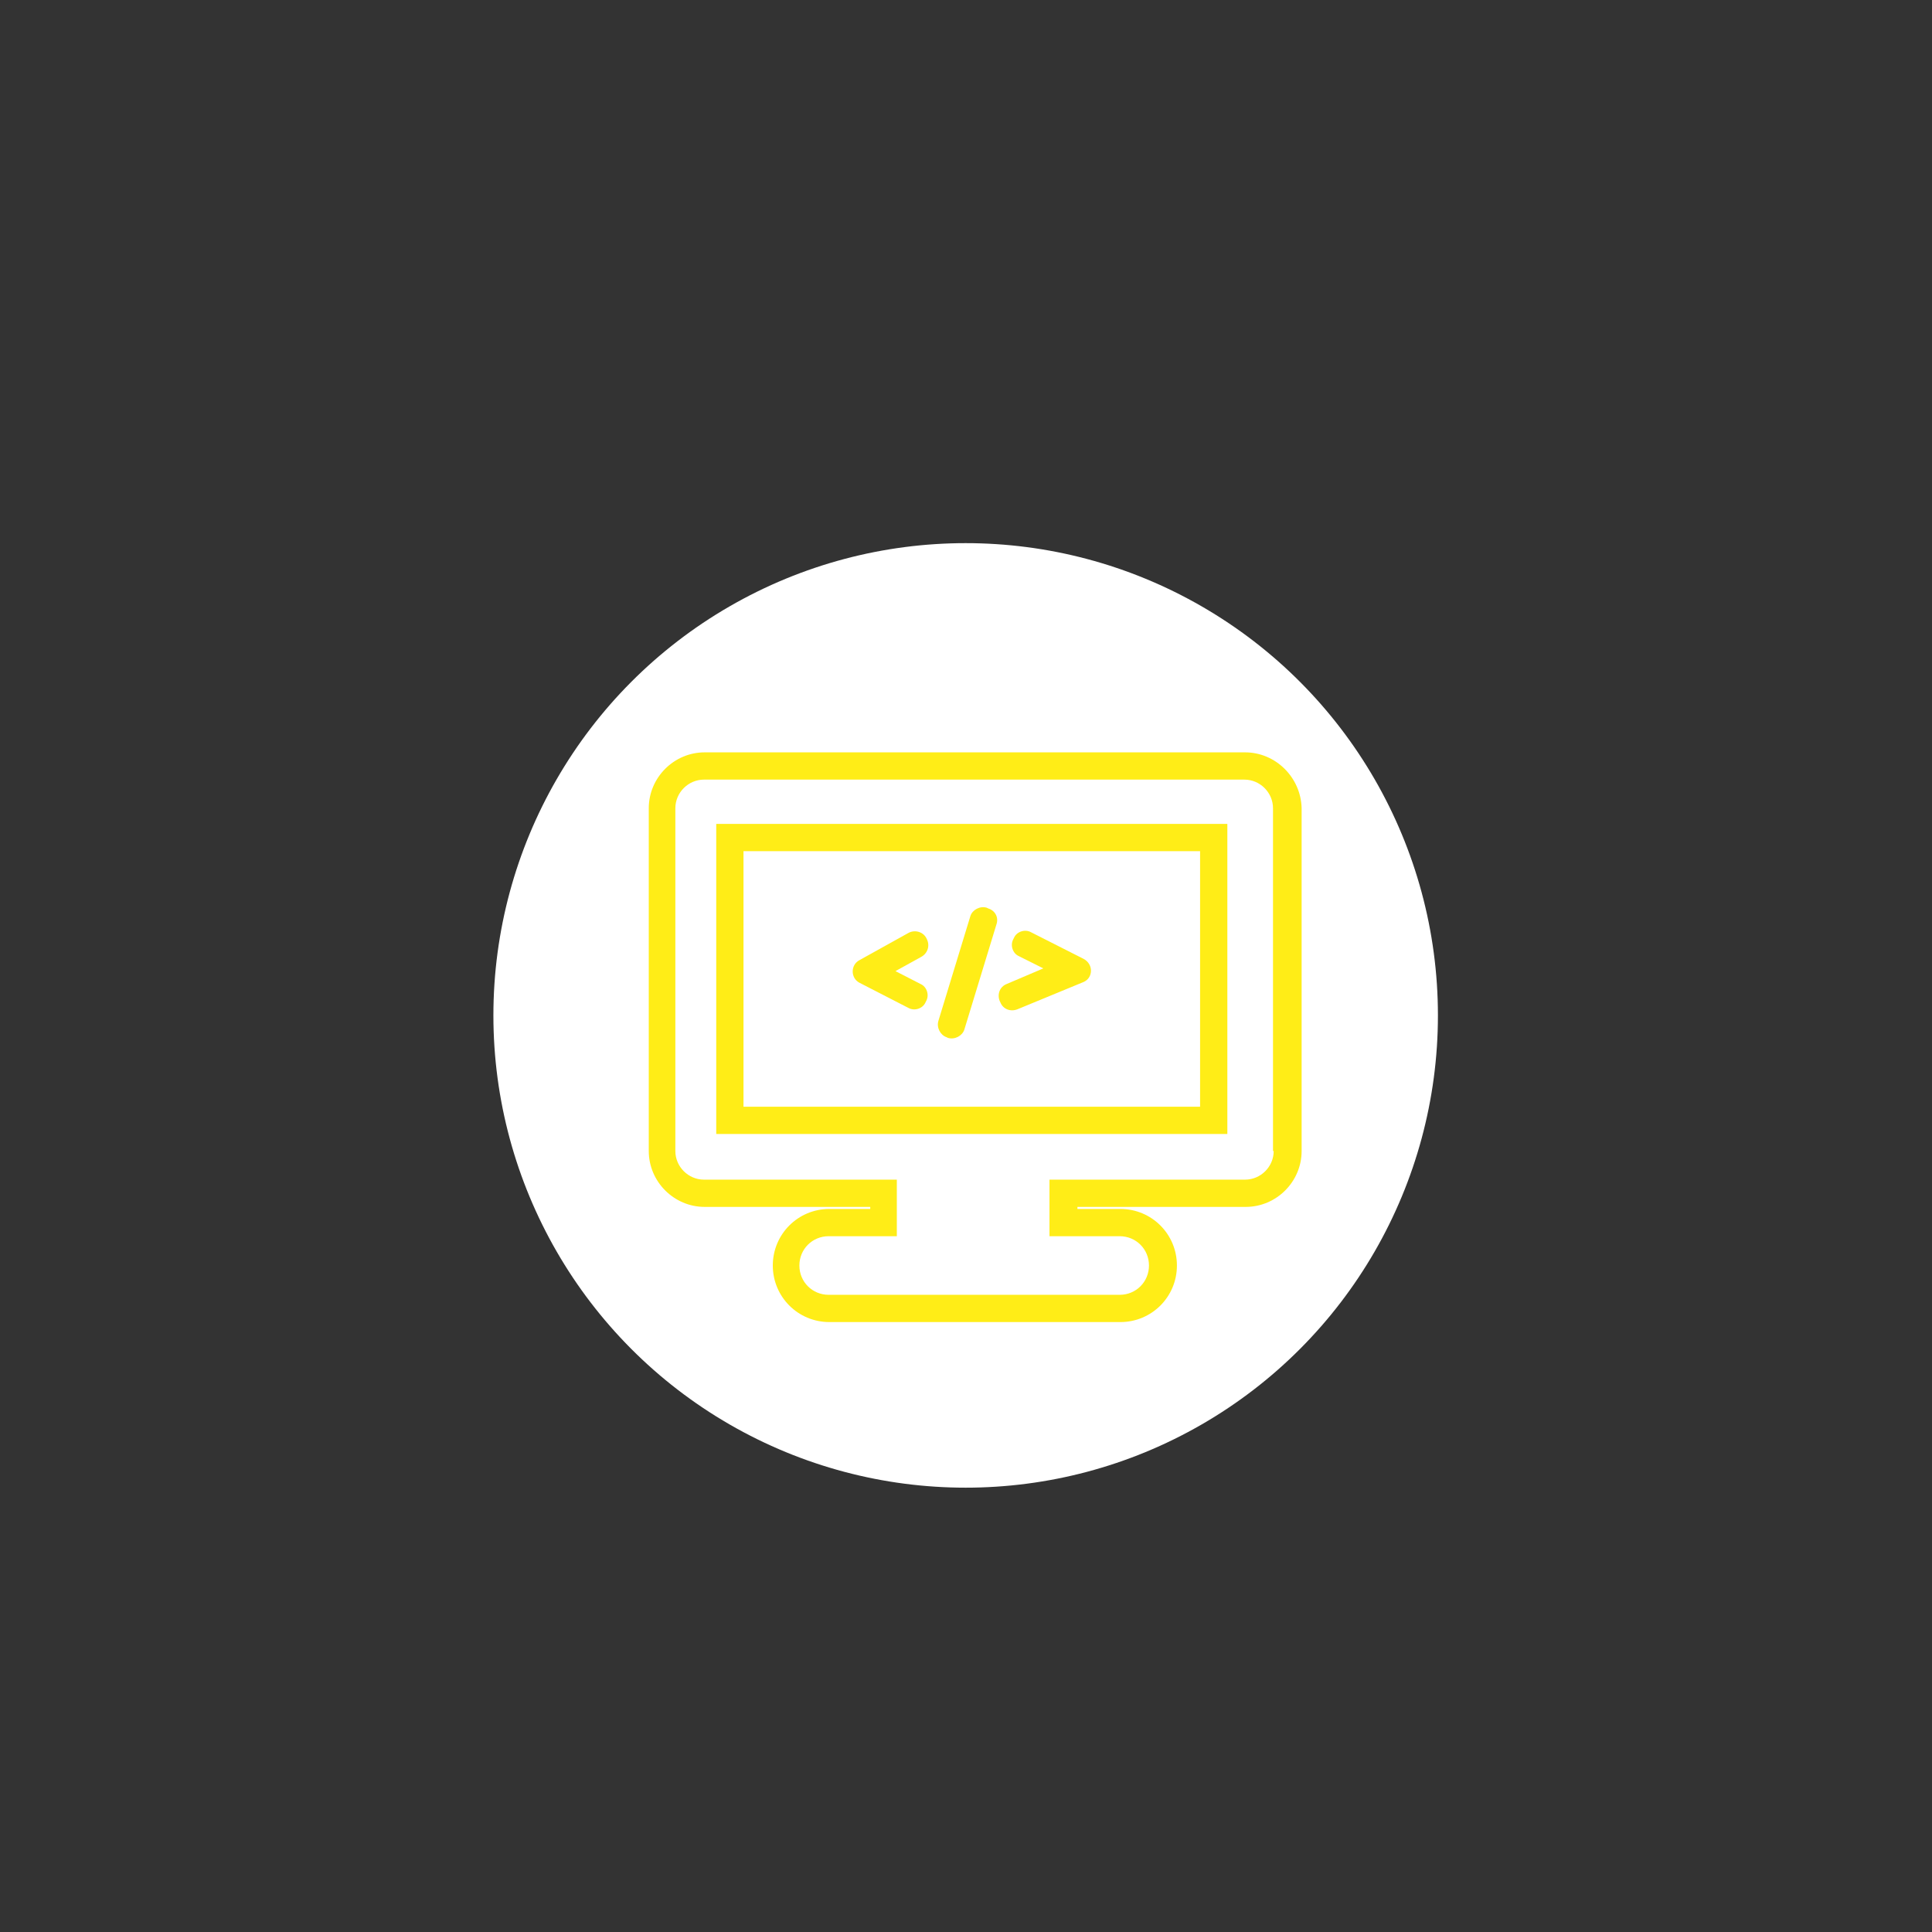 <?xml version="1.0" encoding="utf-8"?>
<!-- Generator: Adobe Illustrator 21.1.0, SVG Export Plug-In . SVG Version: 6.00 Build 0)  -->
<svg version="1.1" xmlns="http://www.w3.org/2000/svg" xmlns:xlink="http://www.w3.org/1999/xlink" x="0px" y="0px"
	 viewBox="0 0 283.5 283.5" style="enable-background:new 0 0 283.5 283.5;" xml:space="preserve">
<rect x="0" y="0" width="283.5" height="283.5" fill="#333333" stroke="none"/>
<style type="text/css">
	.st0{display:none;}
	.st1{display:inline;fill:#FFFFFF;}
	.st2{display:inline;}
	.st3{fill:#FFED17;}
	.st4{fill:#FFFFFF;}
	.st5{fill:none;}
</style>
<g id="Слой_1" class="st0">
	<circle class="st1" cx="141.7" cy="141.7" r="69.3"/>
	<g class="st2">
		<path class="st3" d="M121.4,100c-7.9,3.6-9.3,8.6-9.6,11c-1.6,0.5-4.4,1.8-6.7,4.5c-3.9,4.7-3,10-2.4,12.3
			c-1.7,1.5-5.2,5.2-5.2,11.3c0,5.8,2.8,10,4.2,11.7c-0.9,2.1-2.4,7.2,0.4,14.1c2,5.1,7.9,8.2,9.8,9.1c0.9,1.9,4.5,7.9,13,7.9
			c9.4,0,14.1-3.7,14.3-3.8l0.6-0.5v-75.4l-0.9-0.4C134,99.5,127.6,97.2,121.4,100z M136.7,118.7c-0.6-0.3-1.2-0.2-1.7,0.3
			c-2.9,2.9-6.8,1.8-8.7,1c-0.7-0.3-1.4,0-1.8,0.6l-0.1,0.1c-0.4,0.8-0.1,1.7,0.7,2.1c1.4,0.6,3.3,1.1,5.2,1.1
			c2.2,0,4.4-0.6,6.4-2.4v29.2c-0.1,0-0.2,0.1-0.3,0.1c-1.6,0.9-2.9,1.3-4.1,0.9c-1.2-0.3-2-1.3-2.5-2.1c-0.4-0.6-1.1-0.8-1.7-0.6
			l-0.1,0c-0.9,0.3-1.2,1.4-0.7,2.1c0.8,1.2,2.1,2.8,4.2,3.4c0.6,0.2,1.2,0.3,1.8,0.3c1.1,0,2.2-0.3,3.4-0.8v16.7
			c-1.4-1.2-3-1.6-4.4-1.7c-0.9,0-1.7,0.8-1.5,1.7l0,0.1c0.1,0.7,0.7,1.1,1.4,1.2c1.2,0.1,3,0.6,3.9,3c0.1,0.3,0.4,0.6,0.7,0.8v0.3
			c-1.4,0.8-5.3,2.8-11.9,2.8c-5.2,0-8.1-2.8-9.5-4.7c3.3-0.5,7.4-2.3,9.9-7.3c0.4-0.8,0-1.7-0.8-2l-0.1,0c-0.7-0.3-1.5,0.1-1.8,0.7
			c-2.5,5-6.8,5.7-8.9,5.7c-0.2,0-0.3,0-0.5,0.1c-1.5-0.7-6.7-3.4-8.3-7.5c-3-7.5-0.2-12.2-0.1-12.4l0.6-1l-0.8-0.8
			c0,0-4.1-4.1-4.1-10.4c0-3.9,1.8-6.6,3.2-8c1.2,2.2,2.4,3.8,3.2,4.8c0.6,0.7,1.6,0.7,2.2,0l0.1-0.1c0.5-0.5,0.5-1.3,0-1.9
			c-0.8-0.9-1.9-2.5-3.1-4.7l0.3-0.2l-0.5-1.2c-0.1-0.2-2.3-5.8,1.5-10.3c1.7-2,3.8-3,5-3.5c0.4,1.4,1,2.8,2.1,3.9
			c1.3,1.3,3,1.9,5.1,1.9c0.5,0,1,0,1.5-0.1c3.3-0.4,5.8-1.7,7.3-3.7c0.9-1.2,1.2-2.5,1.4-3.5c0.1-1-0.7-1.8-1.7-1.6l-0.1,0
			c-0.6,0.1-1.1,0.6-1.2,1.3c-0.1,0.6-0.3,1.4-0.8,2.1c-1,1.3-2.7,2.1-5.2,2.5c-1.8,0.2-3.1-0.1-4.1-1c-1.3-1.2-1.6-3.5-1.7-5
			c0-0.1,0-0.2-0.1-0.2c0.5-1.9,2.1-5.1,7.7-7.7c1.6-0.7,3.3-1,4.9-1c3.2,0,6.4,1.1,9.2,2.4V118.7z"/>
		<path class="st3" d="M124.6,156.7c-0.9-0.4-2.3-1.1-3.3-2.4c-0.2-0.2-0.4-0.3-0.6-0.5c0.4-2.7-0.2-5.3-1.8-7.1
			c-2.3-2.7-6.5-3.5-10.5-2.3c-0.9,0.3-1.3,1.2-0.9,2.1c0.3,0.7,1.1,1,1.8,0.8c2.8-0.8,5.8-0.3,7.3,1.4c1,1.1,1.4,2.9,1.1,4.8
			c-0.3,2.1-1.5,4.1-3.3,5.5c-0.6,0.5-0.8,1.3-0.4,1.9l0,0c0.5,0.8,1.5,1,2.2,0.4c1.5-1.2,2.6-2.6,3.4-4.3c1.2,1.3,2.7,2,3.7,2.4
			c0.9,0.3,1.8-0.2,2-1.1l0-0.1C125.6,157.6,125.3,156.9,124.6,156.7z"/>
		<path class="st3" d="M121.8,126.5c-0.2-0.1-0.3-0.2-0.5-0.2c-4-0.9-5.5-4.2-6-6c-0.2-0.7-0.8-1.1-1.5-1.1c0,0,0,0,0,0l-0.2,0
			l0.1,0c-0.9,0.1-1.5,0.9-1.3,1.8c0.6,2.3,2.2,5.2,5.1,6.9c-0.2,0.1-0.4,0.3-0.6,0.4c-1.2,1-2.4,2.9-1.9,6.1c0.7,4.3,3.6,5.7,6,6
			c0.9,0.1,1.7-0.7,1.6-1.7l0-0.1c-0.1-0.7-0.6-1.2-1.3-1.2c-1.2-0.1-2.8-0.8-3.3-3.5c-0.2-1.4,0.1-2.6,1-3.3
			c1.3-1.2,3.9-1.5,6.3-0.9c1.6,0.5,3.6,2,4.5,4.6c0.6,1.7,0.8,4.3-1.2,7.5c-0.4,0.6-0.3,1.5,0.3,1.9l0.1,0.1
			c0.7,0.5,1.7,0.3,2.1-0.4c2.1-3.3,2.6-6.9,1.6-10.1c-1-3.1-3.6-5.7-6.5-6.5C124.5,126.6,123.1,126.4,121.8,126.5z"/>
		<path class="st3" d="M184.7,139.1c0-6.1-3.4-9.8-5.2-11.3c0.6-2.3,1.5-7.6-2.3-12.3c-2.3-2.7-5-4-6.6-4.5c-0.2-2.4-1.7-7.4-9.5-11
			c-6.1-2.9-12.5-0.6-17.3,1.8l-0.8,0.4v75.4l0.6,0.5c0.2,0.2,4.8,3.8,14.1,3.8c8.4,0,11.9-5.9,12.8-7.9c1.8-0.9,7.6-4,9.6-9.1
			c2.8-6.9,1.3-12,0.4-14.1C181.9,149.2,184.7,145,184.7,139.1z M177.6,151.4c0.1,0.2,2.9,4.9-0.1,12.4c-1.6,4.1-6.8,6.8-8.2,7.5
			c-0.2-0.1-0.3-0.1-0.5-0.1c-2.1,0-6.3-0.7-8.7-5.7c-0.3-0.7-1.1-1-1.8-0.7l-0.1,0c-0.8,0.3-1.2,1.2-0.8,2c2.4,5,6.5,6.8,9.7,7.3
			c-1.3,1.9-4.2,4.7-9.3,4.7c-6.4,0-10.3-1.9-11.7-2.8v-0.3c0.3-0.2,0.5-0.4,0.7-0.8c0.9-2.4,2.6-2.9,3.8-3c0.7,0,1.2-0.5,1.4-1.2
			l0-0.1c0.2-0.9-0.5-1.8-1.5-1.7c-1.4,0.1-3,0.5-4.4,1.7v-16.7c1.2,0.5,2.3,0.8,3.4,0.8c0.6,0,1.2-0.1,1.8-0.3
			c2-0.6,3.4-2.2,4.1-3.4c0.5-0.8,0.1-1.8-0.7-2.1l-0.1,0c-0.6-0.2-1.3,0-1.7,0.6c-0.5,0.8-1.3,1.7-2.4,2.1c-1.1,0.3-2.5,0-4-0.9
			c-0.1-0.1-0.2-0.1-0.3-0.1v-29.2c1.9,1.7,4.2,2.4,6.3,2.4c1.9,0,3.7-0.5,5.1-1.1c0.8-0.3,1.1-1.3,0.7-2.1l-0.1-0.1
			c-0.4-0.6-1.1-0.9-1.8-0.6c-1.9,0.8-5.7,1.8-8.6-1c-0.4-0.4-1.1-0.6-1.6-0.3v-14.6c2.7-1.2,5.9-2.4,9.1-2.4c1.6,0,3.3,0.3,4.9,1
			c5.6,2.6,7.2,5.8,7.6,7.7c0,0.1,0,0.2-0.1,0.2c-0.1,1.5-0.4,3.8-1.7,5c-0.9,0.9-2.2,1.2-4,1c-2.4-0.3-4.2-1.2-5.1-2.5
			c-0.5-0.7-0.8-1.5-0.8-2.1c-0.1-0.6-0.5-1.2-1.2-1.3l-0.1,0c-1-0.2-1.8,0.6-1.7,1.6c0.1,1,0.5,2.3,1.3,3.5c1.4,2,3.9,3.3,7.2,3.7
			c0.5,0.1,1,0.1,1.5,0.1c2,0,3.7-0.6,5-1.9c1.1-1.1,1.7-2.5,2.1-3.9c1.2,0.5,3.3,1.5,5,3.5c3.8,4.6,1.6,10.1,1.5,10.3L176,129
			l0.3,0.2c-1.1,2.3-2.3,3.9-3,4.7c-0.5,0.5-0.5,1.3,0,1.9l0.1,0.1c0.6,0.7,1.6,0.7,2.2,0c0.8-1,2-2.6,3.2-4.8
			c1.4,1.5,3.1,4.1,3.1,8c0,6.3-4,10.4-4,10.4l-0.8,0.8L177.6,151.4z"/>
		<path class="st3" d="M173.8,144.4c-3.9-1.2-8.1-0.3-10.3,2.3c-1.5,1.8-2.1,4.4-1.7,7.1c-0.2,0.1-0.4,0.3-0.6,0.5
			c-1,1.3-2.3,2-3.2,2.4c-0.6,0.3-1,0.9-0.9,1.6l0,0.1c0.2,0.9,1.1,1.4,1.9,1.1c1.1-0.4,2.5-1.2,3.7-2.4c0.8,1.6,1.9,3.1,3.4,4.3
			c0.7,0.6,1.7,0.3,2.2-0.4l0,0c0.4-0.6,0.2-1.5-0.4-1.9c-1.7-1.4-2.9-3.3-3.2-5.5c-0.3-1.9,0.1-3.7,1-4.8c1.5-1.7,4.4-2.3,7.2-1.4
			c0.7,0.2,1.5-0.1,1.8-0.8C175.1,145.7,174.7,144.7,173.8,144.4z"/>
		<path class="st3" d="M163.7,130.7c0.9,0.8,1.2,1.9,1,3.3c-0.4,2.7-2.1,3.3-3.2,3.5c-0.7,0.1-1.2,0.6-1.3,1.2l0,0.1
			c-0.1,0.9,0.6,1.8,1.5,1.7c2.3-0.3,5.2-1.7,5.9-6c0.5-3.1-0.8-5-1.9-6.1c-0.2-0.2-0.4-0.3-0.6-0.4c2.9-1.7,4.4-4.6,5-6.9
			c0.2-0.8-0.4-1.7-1.2-1.8l0.1,0l-0.2,0c0,0,0,0,0,0c-0.7-0.1-1.3,0.4-1.5,1.1c-0.5,1.8-2,5.1-5.9,6c-0.2,0-0.4,0.1-0.5,0.2
			c-1.3-0.1-2.7,0-4.1,0.4c-2.9,0.8-5.4,3.4-6.4,6.5c-1.1,3.2-0.5,6.7,1.5,10.1c0.4,0.7,1.4,0.9,2.1,0.4l0.1-0.1
			c0.6-0.5,0.7-1.3,0.3-1.9c-2-3.2-1.8-5.8-1.2-7.5c0.8-2.5,2.8-4.1,4.4-4.6C159.8,129.2,162.4,129.5,163.7,130.7z"/>
	</g>
</g>
<g id="Слой_2" class="st0">
	<circle class="st1" cx="139.7" cy="140.3" r="69.3"/>
	<g class="st2">
		<path class="st3" d="M192.2,159.7h-8.5c0.8-1.1,1.3-2.4,1.3-3.8v-49.3c0-3.5-2.8-6.3-6.3-6.3H99.6c-3.5,0-6.3,2.8-6.3,6.3v49.3
			c0,1.4,0.5,2.8,1.3,3.8h-8.2c-1.2,0-2.3,1-2.3,2.3v5.3c0,4.1,3.4,7.5,7.5,7.5h95.5c4.1,0,7.5-3.4,7.5-7.5V162
			C194.6,160.7,193.5,159.7,192.2,159.7z M105.5,158v-44.2c0-0.6,0.5-1.2,1.2-1.2h65.7c0.7,0,1.2,0.5,1.2,1.2V158
			c0,0.6-0.5,1.2-1.2,1.2h-65.7C106,159.2,105.5,158.7,105.5,158z M96.2,106.5c0-1.8,1.5-3.3,3.3-3.3h79.2c1.8,0,3.3,1.5,3.3,3.3
			v49.3c0,1.8-1.5,3.3-3.3,3.3h-2.4c0.1-0.4,0.2-0.8,0.2-1.2v-44.2c0-2.3-1.9-4.2-4.2-4.2h-65.7c-2.3,0-4.2,1.9-4.2,4.2V158
			c0,0.4,0.1,0.8,0.2,1.2h-3c-1.8,0-3.3-1.5-3.3-3.3V106.5z M191.6,167.2c0,2.5-2,4.5-4.5,4.5H91.6c-2.5,0-4.5-2-4.5-4.5v-4.5h104.5
			V167.2z"/>
		<path class="st3" d="M101.3,169.2h4.5c1,0,1.8-0.8,1.8-1.8c0-1-0.8-1.8-1.8-1.8h-4.5c-1,0-1.8,0.8-1.8,1.8
			C99.6,168.4,100.4,169.2,101.3,169.2z"/>
		<path class="st3" d="M159.2,151.7v-27.9l-16-8.5l-24.7,5.7v25.2l14.5,12.3L159.2,151.7z M156.2,146.5l-4.5-2.8l-1.6,2.6l5.3,3.3
			l-21.2,5.5v-24.3l7.3-1.7v2.2h3v-2.9l11.7-2.7V146.5z M131.2,153.1l-8.2-7l5.8-1.2l-0.6-2.9l-6.7,1.4v-18.5l9.7,6V153.1z
			 M124,122.8l17.6-4.1v2h3v-1.4l7.8,4.2l-7.8,1.8v-1.1h-3v1.8l-9.1,2.1L124,122.8z"/>
		<polygon class="st3" points="144.6,135.9 141.6,135.9 141.6,139.4 136.7,140.5 137.4,143.5 142.8,142.1 146.7,144.7 148.4,142.2 
			144.6,139.7 		"/>
	</g>
</g>
<g id="Слой_3" class="st0">
	<circle class="st1" cx="141.7" cy="138.9" r="69.3"/>
	<g class="st2">
		<path class="st3" d="M140.5,94.2c-24.1,0-43.7,19.6-43.7,43.8s19.6,43.8,43.7,43.8s43.8-19.6,43.8-43.8S164.6,94.2,140.5,94.2z
			 M140.5,178.7c-22.5,0-40.7-18.3-40.7-40.8s18.3-40.8,40.7-40.8s40.8,18.3,40.8,40.8S163,178.7,140.5,178.7z"/>
		<path class="st3" d="M174.1,139.4v-1.5c0-18.2-14.8-33.1-33.1-33.1s-33.1,14.8-33.1,33.1v1.5h32.3l-3.9,6.2
			c-2.6,1.2-4.5,3.6-5.3,6.4c-0.1,0-0.2,0-0.3,0h-18.3c-0.8,0-1.5,0.7-1.5,1.5s0.7,1.5,1.5,1.5h18.3c0,0,0,0,0,0
			c0.2,5.3,4.6,9.5,9.9,9.5s9.7-4.2,9.9-9.5c0,0,0,0,0,0h18.3c0.8,0,1.5-0.7,1.5-1.5s-0.7-1.5-1.5-1.5h-18.3c-0.1,0-0.2,0-0.3,0
			c-0.3-1-0.7-1.9-1.2-2.7l1.6-9.9H174.1z M112.8,127.6l3.6,1.3c0.8,0.3,1.6-0.1,1.9-0.9c0.3-0.8-0.1-1.6-0.9-1.9l-3.4-1.2
			c2.1-4.3,5.1-8,8.8-10.8l2.8,3.5c0.5,0.6,1.5,0.8,2.1,0.2c0.6-0.5,0.8-1.5,0.2-2.1l-2.7-3.4c4.1-2.5,8.8-4.1,13.8-4.4l0.2,4.7
			c0,0.8,0.7,1.5,1.6,1.4c0.8,0,1.5-0.7,1.4-1.6l-0.2-4.7c5.2,0.2,10.1,1.7,14.3,4.2l-2.4,4c-0.4,0.7-0.2,1.6,0.5,2.1
			c0.7,0.4,1.6,0.2,2.1-0.5l2.4-3.9c3.7,2.7,6.7,6.2,8.8,10.3c-0.1,0-0.3,0.1-0.4,0.2l-4,2.5c-0.7,0.4-0.9,1.4-0.5,2.1
			c0.4,0.7,1.4,0.9,2.1,0.5l4-2.5c0,0,0,0,0,0c1.2,3,2,6.3,2.1,9.8h-19.8l1.8-11c0.1-0.9-0.4-1.8-1.2-2.1c-0.9-0.3-1.8,0-2.3,0.8
			l-7.7,12.4H111C111.1,133.4,111.7,130.4,112.8,127.6z M149,131l-2.5,15.6c-1.6-1.2-3.7-1.9-5.8-1.9c-0.1,0-0.1,0-0.2,0L149,131z
			 M140.7,161.6c-3.8,0-6.9-3.1-6.9-6.9s3.1-6.9,6.9-6.9s6.9,3.1,6.9,6.9S144.5,161.6,140.7,161.6z"/>
	</g>
</g>
<g id="Слой_4">
	<circle class="st4" cx="141.7" cy="149" r="69.3"/>
	<g>
		<path class="st3" d="M182.7,110.4h-79.3c-4.5,0-8.2,3.7-8.2,8.2v50.3c0,4.5,3.7,8.2,8.2,8.2h24.3v0.3h-6c-4.6,0-8.3,3.7-8.3,8.3
			c0,4.6,3.7,8.3,8.3,8.3h42.7c4.6,0,8.3-3.7,8.3-8.3c0-4.6-3.7-8.3-8.3-8.3h-6.3v-0.3h24.7c4.5,0,8.2-3.7,8.2-8.2v-50.3
			C190.9,114.1,187.2,110.4,182.7,110.4z M186.9,168.9c0,2.3-1.9,4.2-4.2,4.2h-28.7v8.3h10.3c2.4,0,4.3,1.9,4.3,4.3
			c0,2.4-1.9,4.3-4.3,4.3h-42.7c-2.4,0-4.3-1.9-4.3-4.3c0-2.4,1.9-4.3,4.3-4.3h10v-8.3h-28.3c-2.3,0-4.2-1.9-4.2-4.2v-50.3
			c0-2.3,1.9-4.2,4.2-4.2h79.3c2.3,0,4.2,1.9,4.2,4.2V168.9z"/>
		<path class="st3" d="M105.1,166.4h75v-45.5h-75V166.4z M109.1,124.9h67v37.5h-67V124.9z"/>
		<path class="st3" d="M136,137.8l-0.1-0.2c-0.5-0.9-1.7-1.2-2.6-0.7l-7.2,4c-1.3,0.7-1.3,2.6,0,3.3l7.2,3.7
			c0.9,0.5,2.1,0.1,2.5-0.8l0.1-0.2c0.5-0.9,0.1-2.1-0.8-2.5l-3.7-1.9l3.8-2.1C136.1,139.9,136.5,138.8,136,137.8z"/>
		<path class="st3" d="M145,133.3l-0.2-0.1c-1-0.3-2.1,0.3-2.4,1.2l-4.7,15.4c-0.3,1,0.3,2.1,1.2,2.4l0.2,0.1c1,0.3,2.1-0.3,2.4-1.2
			l4.7-15.4C146.6,134.6,146,133.6,145,133.3z"/>
		<path class="st3" d="M159,140.7l-7.7-3.9c-0.9-0.5-2.1-0.1-2.5,0.8l-0.1,0.2c-0.5,0.9-0.1,2.1,0.8,2.5l3.6,1.8l-5.4,2.3
			c-1,0.4-1.4,1.5-1,2.5l0.1,0.2c0.4,1,1.5,1.4,2.5,1l9.7-4C160.4,143.5,160.5,141.5,159,140.7z"/>
	</g>
</g>
<g id="Слой_5" class="st0">
	<circle class="st1" cx="140.5" cy="149.1" r="69.3"/>
	<g class="st2">
		<path class="st5" d="M155.2,131.9h-29.1c-0.3,0-0.5,0.2-0.5,0.5v29.1c0,0.3,0.2,0.5,0.5,0.5h29.1c0.3,0,0.5-0.2,0.5-0.5v-29.1
			C155.7,132.2,155.5,131.9,155.2,131.9z M149.8,152.1c0,2.6-2.1,4.7-4.7,4.7h-9.3c-2.6,0-4.7-2.1-4.7-4.7V143
			c0-2.7,2.2-4.9,4.9-4.9h9.1c2.6,0,4.7,2.1,4.7,4.7V152.1z"/>
		<circle class="st5" cx="141.1" cy="181" r="3.1"/>
		<path class="st5" d="M145.1,141.1h-9.1c-1,0-1.9,0.8-1.9,1.9v9.1c0,0.9,0.8,1.7,1.7,1.7h9.3c0.9,0,1.7-0.8,1.7-1.7v-9.3
			C146.8,141.9,146.1,141.1,145.1,141.1z"/>
		<circle class="st5" cx="106.6" cy="147.4" r="3.1"/>
		<circle class="st5" cx="101.9" cy="176.9" r="3.1"/>
		<circle class="st5" cx="111.1" cy="107.5" r="3.1"/>
		<circle class="st5" cx="140.5" cy="113.6" r="3.1"/>
		<circle class="st5" cx="179.9" cy="117.8" r="3.1"/>
		<circle class="st5" cx="174.4" cy="147.4" r="3.1"/>
		<circle class="st5" cx="170" cy="186.4" r="3.1"/>
		<path class="st3" d="M101.9,170.8c-3.3,0-6.1,2.7-6.1,6.1s2.7,6.1,6.1,6.1s6.1-2.7,6.1-6.1S105.2,170.8,101.9,170.8z M101.9,179.9
			c-1.7,0-3.1-1.4-3.1-3.1s1.4-3.1,3.1-3.1s3.1,1.4,3.1,3.1S103.6,179.9,101.9,179.9z"/>
		<path class="st3" d="M174.4,141.4c-2.7,0-5,1.8-5.8,4.2c-0.1,0-0.3,0-0.4,0h-9.5v-13.1c0-1.9-1.6-3.5-3.5-3.5h-2.4v-7.8
			c0-0.9,0.7-1.6,1.5-1.6h7.6c0.8,0,1.5-0.7,1.5-1.6s-0.7-1.6-1.5-1.6h-10.6c-0.8,0-1.5,0.7-1.5,1.6v11h-8.1c0.2-0.3,0.3-0.6,0.3-1
			v-8.3c0-0.1,0-0.1,0-0.1c2.6-0.7,4.6-3,4.6-5.9c0-3.3-2.7-6.1-6.1-6.1s-6.1,2.7-6.1,6.1c0,2.8,2,5.2,4.6,5.9c0,0.1,0,0.1,0,0.1
			v8.3c0,0.4,0.1,0.7,0.3,1h-13.2c-1.9,0-3.5,1.6-3.5,3.5v2.2c-0.1,0-0.1,0-0.2,0h-8.3c-0.8,0-1.5-0.7-1.5-1.6v-19.7
			c2.6-0.7,4.6-3,4.6-5.9c0-3.3-2.7-6.1-6.1-6.1s-6.1,2.7-6.1,6.1c0,2.8,1.9,5.2,4.6,5.9v22.9c0,0.9,0.7,1.6,1.5,1.6h11.3
			c0.1,0,0.1,0,0.2,0v8.2c-0.1,0-0.1,0-0.2,0h-9.8c0,0-0.1,0-0.1,0c-0.7-2.6-3-4.6-5.9-4.6c-3.3,0-6.1,2.7-6.1,6.1s2.7,6.1,6.1,6.1
			c2.8,0,5.2-2,5.9-4.6c0,0,0.1,0,0.1,0h9.8c0.1,0,0.1,0,0.2,0v12.6c0,1.9,1.6,3.5,3.5,3.5h2.3c0,0.1-0.1,0.2-0.1,0.4v8.4
			c0,0.8-0.7,1.5-1.5,1.5h-7.4c-0.8,0-1.5,0.7-1.5,1.5s0.7,1.5,1.5,1.5h10.4c0.8,0,1.5-0.7,1.5-1.5v-11.4c0-0.1,0-0.3-0.1-0.4h8.4
			c0,0.2-0.1,0.3-0.1,0.5v9.6c-2.6,0.7-4.6,3-4.6,5.9c0,3.3,2.7,6.1,6.1,6.1s6.1-2.7,6.1-6.1c0-2.8-1.9-5.2-4.6-5.9v-9.6
			c0-0.2,0-0.3-0.1-0.5h12.6c1.9,0,3.5-1.6,3.5-3.5v-1.8c0.1,0,0.1,0,0.2,0h8.1c0.8,0,1.5,0.7,1.5,1.6v19.2c-2.6,0.7-4.6,3-4.6,5.9
			c0,3.3,2.7,6.1,6.1,6.1s6.1-2.7,6.1-6.1c0-2.8-1.9-5.2-4.6-5.9v-22.4c0-0.9-0.7-1.6-1.5-1.6h-11.1c-0.1,0-0.1,0-0.2,0v-8.1h9.5
			c0.1,0,0.1,0,0.2,0c0.5,2.8,3,5,6,5c3.3,0,6.1-2.7,6.1-6.1S177.7,141.4,174.4,141.4z M108.1,107.5c0-1.7,1.4-3.1,3.1-3.1
			s3.1,1.4,3.1,3.1s-1.4,3.1-3.1,3.1S108.1,109.2,108.1,107.5z M106.6,150.5c-1.7,0-3.1-1.4-3.1-3.1s1.4-3.1,3.1-3.1
			s3.1,1.4,3.1,3.1S108.3,150.5,106.6,150.5z M137.5,113.6c0-1.7,1.4-3.1,3.1-3.1s3.1,1.4,3.1,3.1s-1.4,3.1-3.1,3.1
			S137.5,115.3,137.5,113.6z M144.2,181c0,1.7-1.4,3.1-3.1,3.1s-3.1-1.4-3.1-3.1s1.4-3.1,3.1-3.1S144.2,179.3,144.2,181z
			 M155.7,161.6c0,0.3-0.2,0.5-0.5,0.5h-29.1c-0.3,0-0.5-0.2-0.5-0.5v-29.1c0-0.3,0.2-0.5,0.5-0.5h29.1c0.3,0,0.5,0.2,0.5,0.5V161.6
			z M173.1,186.4c0,1.7-1.4,3.1-3.1,3.1s-3.1-1.4-3.1-3.1s1.4-3.1,3.1-3.1S173.1,184.8,173.1,186.4z M174.4,150.5
			c-1.7,0-3.1-1.4-3.1-3.1s1.4-3.1,3.1-3.1s3.1,1.4,3.1,3.1S176.1,150.5,174.4,150.5z"/>
		<path class="st3" d="M179.9,111.8c-3.3,0-6.1,2.7-6.1,6.1s2.7,6.1,6.1,6.1s6.1-2.7,6.1-6.1S183.2,111.8,179.9,111.8z M179.9,120.9
			c-1.7,0-3.1-1.4-3.1-3.1s1.4-3.1,3.1-3.1s3.1,1.4,3.1,3.1S181.6,120.9,179.9,120.9z"/>
		<path class="st3" d="M145.1,138.1h-9.1c-2.7,0-4.9,2.2-4.9,4.9v9.1c0,2.6,2.1,4.7,4.7,4.7h9.3c2.6,0,4.7-2.1,4.7-4.7v-9.3
			C149.8,140.2,147.7,138.1,145.1,138.1z M146.8,152.1c0,0.9-0.8,1.7-1.7,1.7h-9.3c-0.9,0-1.7-0.8-1.7-1.7V143c0-1,0.8-1.9,1.9-1.9
			h9.1c0.9,0,1.7,0.8,1.7,1.7V152.1z"/>
		<circle class="st3" cx="112.1" cy="176.8" r="2.2"/>
		<circle class="st3" cx="168.9" cy="117.8" r="1.8"/>
	</g>
</g>
<g id="Слой_6" class="st0">
	<circle class="st1" cx="141.7" cy="141.7" r="69.3"/>
	<g class="st2">
		<path class="st3" d="M132.7,124.1h15.5c0.9,0,1.7-0.8,1.7-1.7s-0.8-1.7-1.7-1.7h-15.5c-0.9,0-1.7,0.8-1.7,1.7
			S131.8,124.1,132.7,124.1z"/>
		<circle class="st3" cx="133" cy="116.4" r="1.9"/>
		<circle class="st3" cx="149.1" cy="116.4" r="1.9"/>
		<path class="st3" d="M189.5,118.3v3c0,0.8-0.6,1.4-1.4,1.4h-2c-0.3-2.6-2.1-4.7-4.6-5.4v-0.9c0-0.8,0.7-1.5,1.6-1.5h3v-2.7h-3
			c-2.5,0-4.5,1.9-4.5,4.2v0.7c-3.3,0.4-5.9,3.1-5.9,6.3c0,1.1,0.3,2.1,0.8,3c0,1.1-0.2,4.7-3.3,6.9c-3.5,2.6-7.7,0.6-7.9,0.5
			l-1.6-0.8v-2c0-1.8-1.5-3.3-3.3-3.3h-0.9v-7.6c0.5,0.2,1.1,0.4,1.8,0.4h1.7c2.5,0,4.6-2.1,4.6-4.6v-1.7c0-2.5-2.1-4.6-4.6-4.6
			h-1.7c-0.1,0-0.3,0-0.4,0v-0.5c0-9.6-7.8-17.3-17.3-17.3s-17.3,7.8-17.3,17.3v0.4c0,0-0.1,0-0.1,0h-1.7c-2.5,0-4.6,2.1-4.6,4.6
			v1.7c0,2.5,2.1,4.6,4.6,4.6h1.7c0.5,0,1-0.1,1.4-0.3v7.5H124c-1.8,0-3.3,1.5-3.3,3.3v0.4c-2.6-0.3-6.7-0.3-10.9,1.9
			c-9.9,5.2-10.1,15.1-10.1,15.5l0,0.4c-0.8,0.8-1.5,1.7-1.8,2.8h-2.4c-2.5,0-4.5,2-4.5,4.5v3.3h3v-3.3c0-0.8,0.7-1.5,1.5-1.5h2
			c0.3,2.8,2.2,5.1,4.8,6v1c0,0.9-0.7,1.7-1.7,1.7h-3.2v3h3.2c2.6,0,4.7-2.1,4.7-4.7v-0.7c3.5-0.4,6.2-3.4,6.2-6.9
			c0-1.2-0.3-2.3-0.8-3.3c0-1.2,0.3-5.2,3.4-7.6c2.3-1.8,4.9-1.6,6.6-1.1v7.8c0,1.8,1.5,3.3,3.3,3.3h1.7c0,0.2-0.1,0.4-0.1,0.6v13.3
			c0,1,0.5,1.8,1.3,2.3c-1.7,0.8-2.9,2.5-2.9,4.5c0,0.7,0.2,1.4,0.4,2c-4.2,0.1-7.7,3.6-7.7,7.8c0,4.3,3.5,7.8,7.8,7.8h30.3
			c4.3,0,7.8-3.5,7.8-7.8c0-4.1-3.1-7.4-7.1-7.8c0.3-0.6,0.4-1.3,0.4-2c0-1.9-1.1-3.6-2.7-4.4c0.9-0.4,1.5-1.3,1.5-2.3v-13.3
			c0-0.2,0-0.4-0.1-0.6h2.5c1.8,0,3.3-1.5,3.3-3.3v-6.6l0.5,0.2c0.3,0.1,6.6,2.1,13.1-1.1c9.5-4.7,9.7-13.7,9.7-14.1l0-0.4
			c0.8-0.7,1.4-1.6,1.8-2.5h2.3c2.4,0,4.3-1.8,4.3-4.1v-3H189.5z M156.7,114.2c0-0.9,0.7-1.6,1.6-1.6h1.7c0.9,0,1.6,0.7,1.6,1.6v1.7
			c0,0.9-0.7,1.6-1.6,1.6h-1.7c-0.9,0-1.6-0.7-1.6-1.6V114.2z M104.6,158.3c-2.2,0-4-1.8-4-4s1.8-4,4-4s4,1.8,4,4
			S106.8,158.3,104.6,158.3z M120.7,139.1c-2.3-0.5-5.5-0.5-8.4,1.8c-2.6,2-3.7,4.6-4.2,6.8c-0.2-0.1-0.4-0.2-0.6-0.3
			c-0.9-0.5-1.9-0.7-3-0.7c-0.4,0-0.9,0-1.4,0.1c0.6-2.8,2.4-7.8,8.2-10.8c3.7-1.9,7.4-1.8,9.5-1.5V139.1z M140.6,94.8
			c7.4,0,13.5,5.6,14.3,12.8h-28.5C127.1,100.5,133.2,94.8,140.6,94.8z M127.6,113.1v-2.4h26v16.5h-26V117c0.1-0.4,0.2-0.7,0.2-1.1
			v-1.7C127.7,113.8,127.7,113.4,127.6,113.1z M123.1,117.4h-1.7c-0.9,0-1.6-0.7-1.6-1.6v-1.7c0-0.9,0.7-1.6,1.6-1.6h1.7
			c0.6,0,1.2,0.4,1.4,0.9v3C124.3,117.1,123.8,117.4,123.1,117.4z M127.1,173.9c0-1.1,0.9-2,2-2h6.2c1.1,0,2,0.9,2,2s-0.9,2-2,2
			h-6.2C128,175.9,127.1,175,127.1,173.9z M128.6,166.8v-12.5h7.2v12.5H128.6z M138.7,153.3h3.1c0,0.2-0.1,0.4-0.1,0.6v13.3
			c0,0.9,0.5,1.7,1.2,2.2c-1.4,0.6-2.5,1.9-2.9,3.5c-0.3-1.5-1.4-2.8-2.7-3.4c0.8-0.4,1.3-1.3,1.3-2.3v-13.3
			C138.8,153.7,138.8,153.5,138.7,153.3z M143.1,173.9c0-1.1,0.9-2,2-2h6.2c1.1,0,2,0.9,2,2s-0.9,2-2,2h-6.2
			C144,175.9,143.1,175,143.1,173.9z M144.8,166.8v-12.5h7.2v12.5H144.8z M119.9,183.8c0-2.7,2.2-4.8,4.8-4.8h4.4h6.2h3.1v9.7h-13.7
			C122.1,188.6,119.9,186.4,119.9,183.8z M159.9,183.8c0,2.7-2.2,4.8-4.8,4.8h-13.3v-9.7h3.3h6.2h3.8
			C157.7,178.9,159.9,181.1,159.9,183.8z M157.7,150c0,0.2-0.1,0.3-0.3,0.3H124c-0.2,0-0.3-0.1-0.3-0.3v-6.5l0.8,0.4v-11.6l-0.8-0.3
			V131c0-0.2,0.1-0.3,0.3-0.3h33.4c0.2,0,0.3,0.1,0.3,0.3V150z M173,140c-4.1,2-8.1,1.6-9.9,1.2v-4.3c2.2,0.6,5.7,0.9,8.9-1.5
			c2.5-1.8,3.6-4.2,4-6.1c0.2,0.1,0.4,0.2,0.6,0.3c0.9,0.4,1.9,0.6,2.9,0.6c0.4,0,0.9,0,1.3-0.1C180.3,132.7,178.6,137.2,173,140z
			 M179.4,127c-2.1,0-3.8-1.6-3.8-3.6s1.7-3.6,3.8-3.6c2.1,0,3.8,1.6,3.8,3.6S181.6,127,179.4,127z"/>
	</g>
</g>
</svg>
